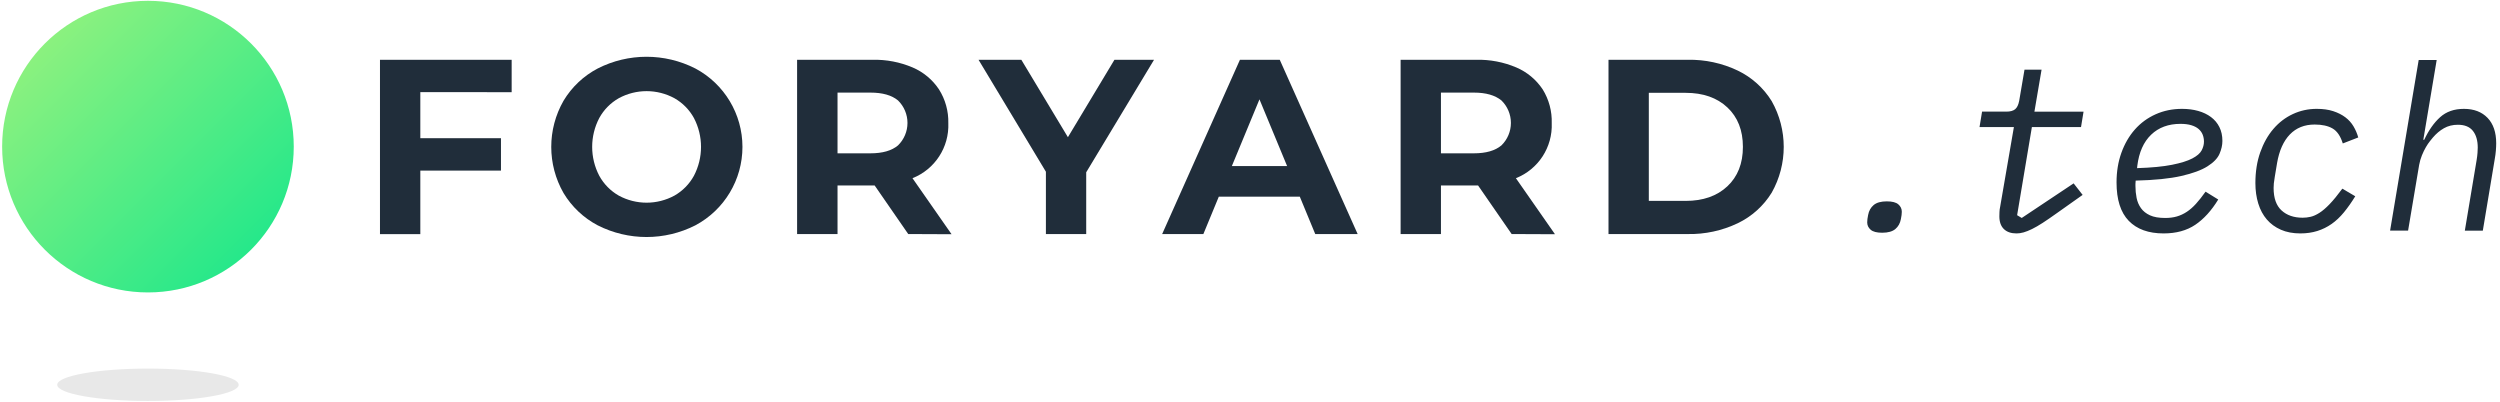 <svg height="54" viewBox="0 0 336 54" width="336" xmlns="http://www.w3.org/2000/svg" xmlns:xlink="http://www.w3.org/1999/xlink"><linearGradient id="a" x1="14.644%" x2="85.344%" y1="14.644%" y2="85.356%"><stop offset="0" stop-color="#8bf17f"/><stop offset="1" stop-color="#26e88a"/></linearGradient><g fill="none" fill-rule="evenodd" transform="translate(0 -1)"><g fill-rule="nonzero" transform="translate(0 1)"><ellipse cx="19.884" cy="51.714" fill="#e8e8e8" rx="12.194" ry="2.177"/><circle cx="19.884" cy="19.706" fill="url(#a)" r="19.597"/><g fill="#202d3a"><path d="m56.491 12.381v6.193h10.839v4.355h-10.839v8.535h-5.422v-23.429h17.698v4.355z"/><path d="m80.329 30.284c-1.896-.998-3.482-2.497-4.586-4.333-2.206-3.845-2.206-8.571 0-12.416 1.103-1.836 2.689-3.334 4.586-4.329 4.124-2.102 9.006-2.102 13.13 0 3.894 2.074 6.326 6.127 6.326 10.539 0 4.412-2.433 8.464-6.326 10.539-4.126 2.096-9.004 2.096-13.13 0zm10.321-3.998c1.1-.628 2.005-1.549 2.613-2.661 1.272-2.432 1.272-5.333 0-7.765-.608-1.11-1.513-2.03-2.613-2.656-2.336-1.272-5.158-1.272-7.495 0-1.1.627-2.004 1.546-2.613 2.656-1.272 2.432-1.272 5.333 0 7.765.608 1.111 1.513 2.032 2.613 2.661 2.336 1.272 5.158 1.272 7.495 0z"/><path d="m122.066 31.455-4.516-6.532h-4.986v6.532h-5.435v-23.42h10.134c1.855-.044 3.698.309 5.404 1.036 1.438.617 2.666 1.64 3.532 2.944.856 1.355 1.292 2.932 1.254 4.533.13 3.24-1.802 6.209-4.816 7.403l5.252 7.53zm-1.372-17.955c-.849-.705-2.086-1.054-3.715-1.054h-4.416v8.161h4.416c1.629 0 2.865-.353 3.715-1.067.813-.795 1.271-1.883 1.271-3.02 0-1.137-.458-2.225-1.271-3.02z"/><path d="m145.987 23.155v8.3h-5.417v-8.374l-9.054-15.046h5.753l6.258 10.404 6.254-10.404h5.322z"/><path d="m174.694 26.434h-10.887l-2.073 5.021h-5.539l10.452-23.42h5.352l10.469 23.42h-5.7zm-1.707-4.115-3.715-8.967-3.71 8.967z"/><path d="m203.166 31.455-4.516-6.532h-4.986v6.532h-5.422v-23.42h10.138c1.862-.047 3.713.306 5.426 1.036 1.438.617 2.666 1.64 3.532 2.944.842 1.359 1.264 2.936 1.215 4.533.13 3.24-1.802 6.209-4.816 7.403l5.252 7.53zm-1.372-17.955c-.871-.705-2.086-1.054-3.715-1.054h-4.416v8.161h4.416c1.629 0 2.865-.353 3.715-1.067.813-.795 1.271-1.883 1.271-3.02 0-1.137-.458-2.225-1.271-3.02z"/><path d="m216.183 8.035h10.639c2.33-.047 4.638.451 6.741 1.455 1.877.904 3.456 2.326 4.551 4.098 2.16 3.819 2.16 8.492 0 12.311-1.094 1.773-2.673 3.195-4.551 4.098-2.103 1.005-4.411 1.505-6.741 1.459h-10.639zm10.369 18.965c2.343 0 4.211-.653 5.605-1.96 1.394-1.306 2.09-3.073 2.09-5.3 0-2.23-.697-3.998-2.09-5.304-1.394-1.306-3.262-1.96-5.605-1.96h-4.951v14.523z"/></g></g><path d="m252.967 32.279c-.723 0-1.24-.134-1.55-.403s-.465-.599-.465-.992c0-.124.01-.274.031-.45s.052-.356.093-.542c.103-.558.351-1.002.744-1.333s.982-.496 1.767-.496c.723 0 1.24.134 1.55.403s.465.599.465.992c0 .124-.01.274-.031.45s-.052.356-.093.542c-.103.558-.351 1.002-.744 1.333s-.982.496-1.767.496zm18.042.093c-.723 0-1.286-.196-1.69-.589s-.605-.961-.605-1.705c0-.145.005-.341.015-.589s.036-.455.077-.62l1.86-10.788h-4.619l.341-2.077h3.255c.537 0 .935-.108 1.194-.326s.439-.594.542-1.131l.713-4.185h2.294l-.961 5.642h6.603l-.341 2.077h-6.603l-1.984 11.842.62.372 6.975-4.65 1.209 1.55-3.503 2.48c-.723.517-1.348.945-1.875 1.286s-1.002.615-1.426.822-.801.356-1.131.45-.651.14-.961.14zm19.778 0c-2.025 0-3.586-.563-4.681-1.69s-1.643-2.847-1.643-5.162c0-1.447.217-2.774.651-3.983s1.038-2.253 1.813-3.131 1.705-1.56 2.79-2.046 2.268-.729 3.55-.729c.785 0 1.509.093 2.17.279s1.235.46 1.72.822.863.811 1.131 1.349.403 1.157.403 1.86c0 .558-.129 1.137-.388 1.736s-.796 1.157-1.612 1.674c-.816.517-1.994.951-3.534 1.302s-3.58.558-6.122.62c-.021.165-.031.315-.031.45v.264c0 .558.052 1.095.155 1.612s.3.976.589 1.379.692.723 1.209.961 1.199.356 2.046.356c.579 0 1.1-.067 1.565-.202s.909-.341 1.333-.62.837-.641 1.24-1.085.832-.987 1.286-1.627l1.705 1.054c-.909 1.488-1.937 2.619-3.084 3.394s-2.568 1.163-4.263 1.163zm2.263-14.725c-1.612 0-2.924.486-3.937 1.457s-1.633 2.366-1.86 4.185l-.031.31c1.943-.062 3.508-.212 4.697-.45s2.098-.522 2.728-.853 1.049-.692 1.256-1.085.31-.785.31-1.178c0-.331-.057-.641-.171-.93s-.294-.542-.542-.759-.573-.387-.977-.511-.894-.186-1.472-.186zm16.12 14.725c-.992 0-1.865-.165-2.619-.496s-1.385-.79-1.891-1.379-.889-1.302-1.147-2.139-.388-1.751-.388-2.744c0-1.529.217-2.909.651-4.138s1.023-2.278 1.767-3.147 1.617-1.534 2.619-2 2.072-.698 3.208-.698c.847 0 1.586.103 2.216.31s1.173.48 1.627.822.821.749 1.101 1.224.491.971.635 1.488l-2.077.806c-.31-.992-.77-1.664-1.379-2.015s-1.41-.527-2.402-.527c-1.364 0-2.475.444-3.333 1.333s-1.431 2.17-1.72 3.844l-.31 1.86c-.062.372-.103.661-.124.868s-.031.413-.031.62c0 1.364.356 2.371 1.069 3.022s1.658.977 2.837.977c.351 0 .708-.041 1.069-.124s.754-.258 1.178-.527.883-.661 1.379-1.178c.496-.517 1.064-1.209 1.705-2.077l1.736 1.023c-.496.806-1.002 1.524-1.519 2.155s-1.069 1.152-1.659 1.565-1.23.728-1.922.946-1.452.326-2.279.326zm15.903-23.312h2.418l-1.798 10.726h.124c.599-1.281 1.312-2.294 2.139-3.038s1.891-1.116 3.193-1.116c1.343 0 2.402.403 3.178 1.209s1.163 1.943 1.163 3.41c0 .31-.015.646-.046 1.008s-.077.718-.14 1.069l-1.612 9.672h-2.418l1.581-9.455c.062-.372.103-.708.124-1.008s.031-.532.031-.698c0-.951-.217-1.7-.651-2.248s-1.106-.822-2.015-.822c-.703 0-1.328.155-1.875.465s-1.049.734-1.504 1.271c-.083.103-.212.263-.388.48s-.356.486-.542.806-.362.682-.527 1.085-.289.832-.372 1.286l-1.488 8.835h-2.418z" fill="#202d3a"/></g></svg>
